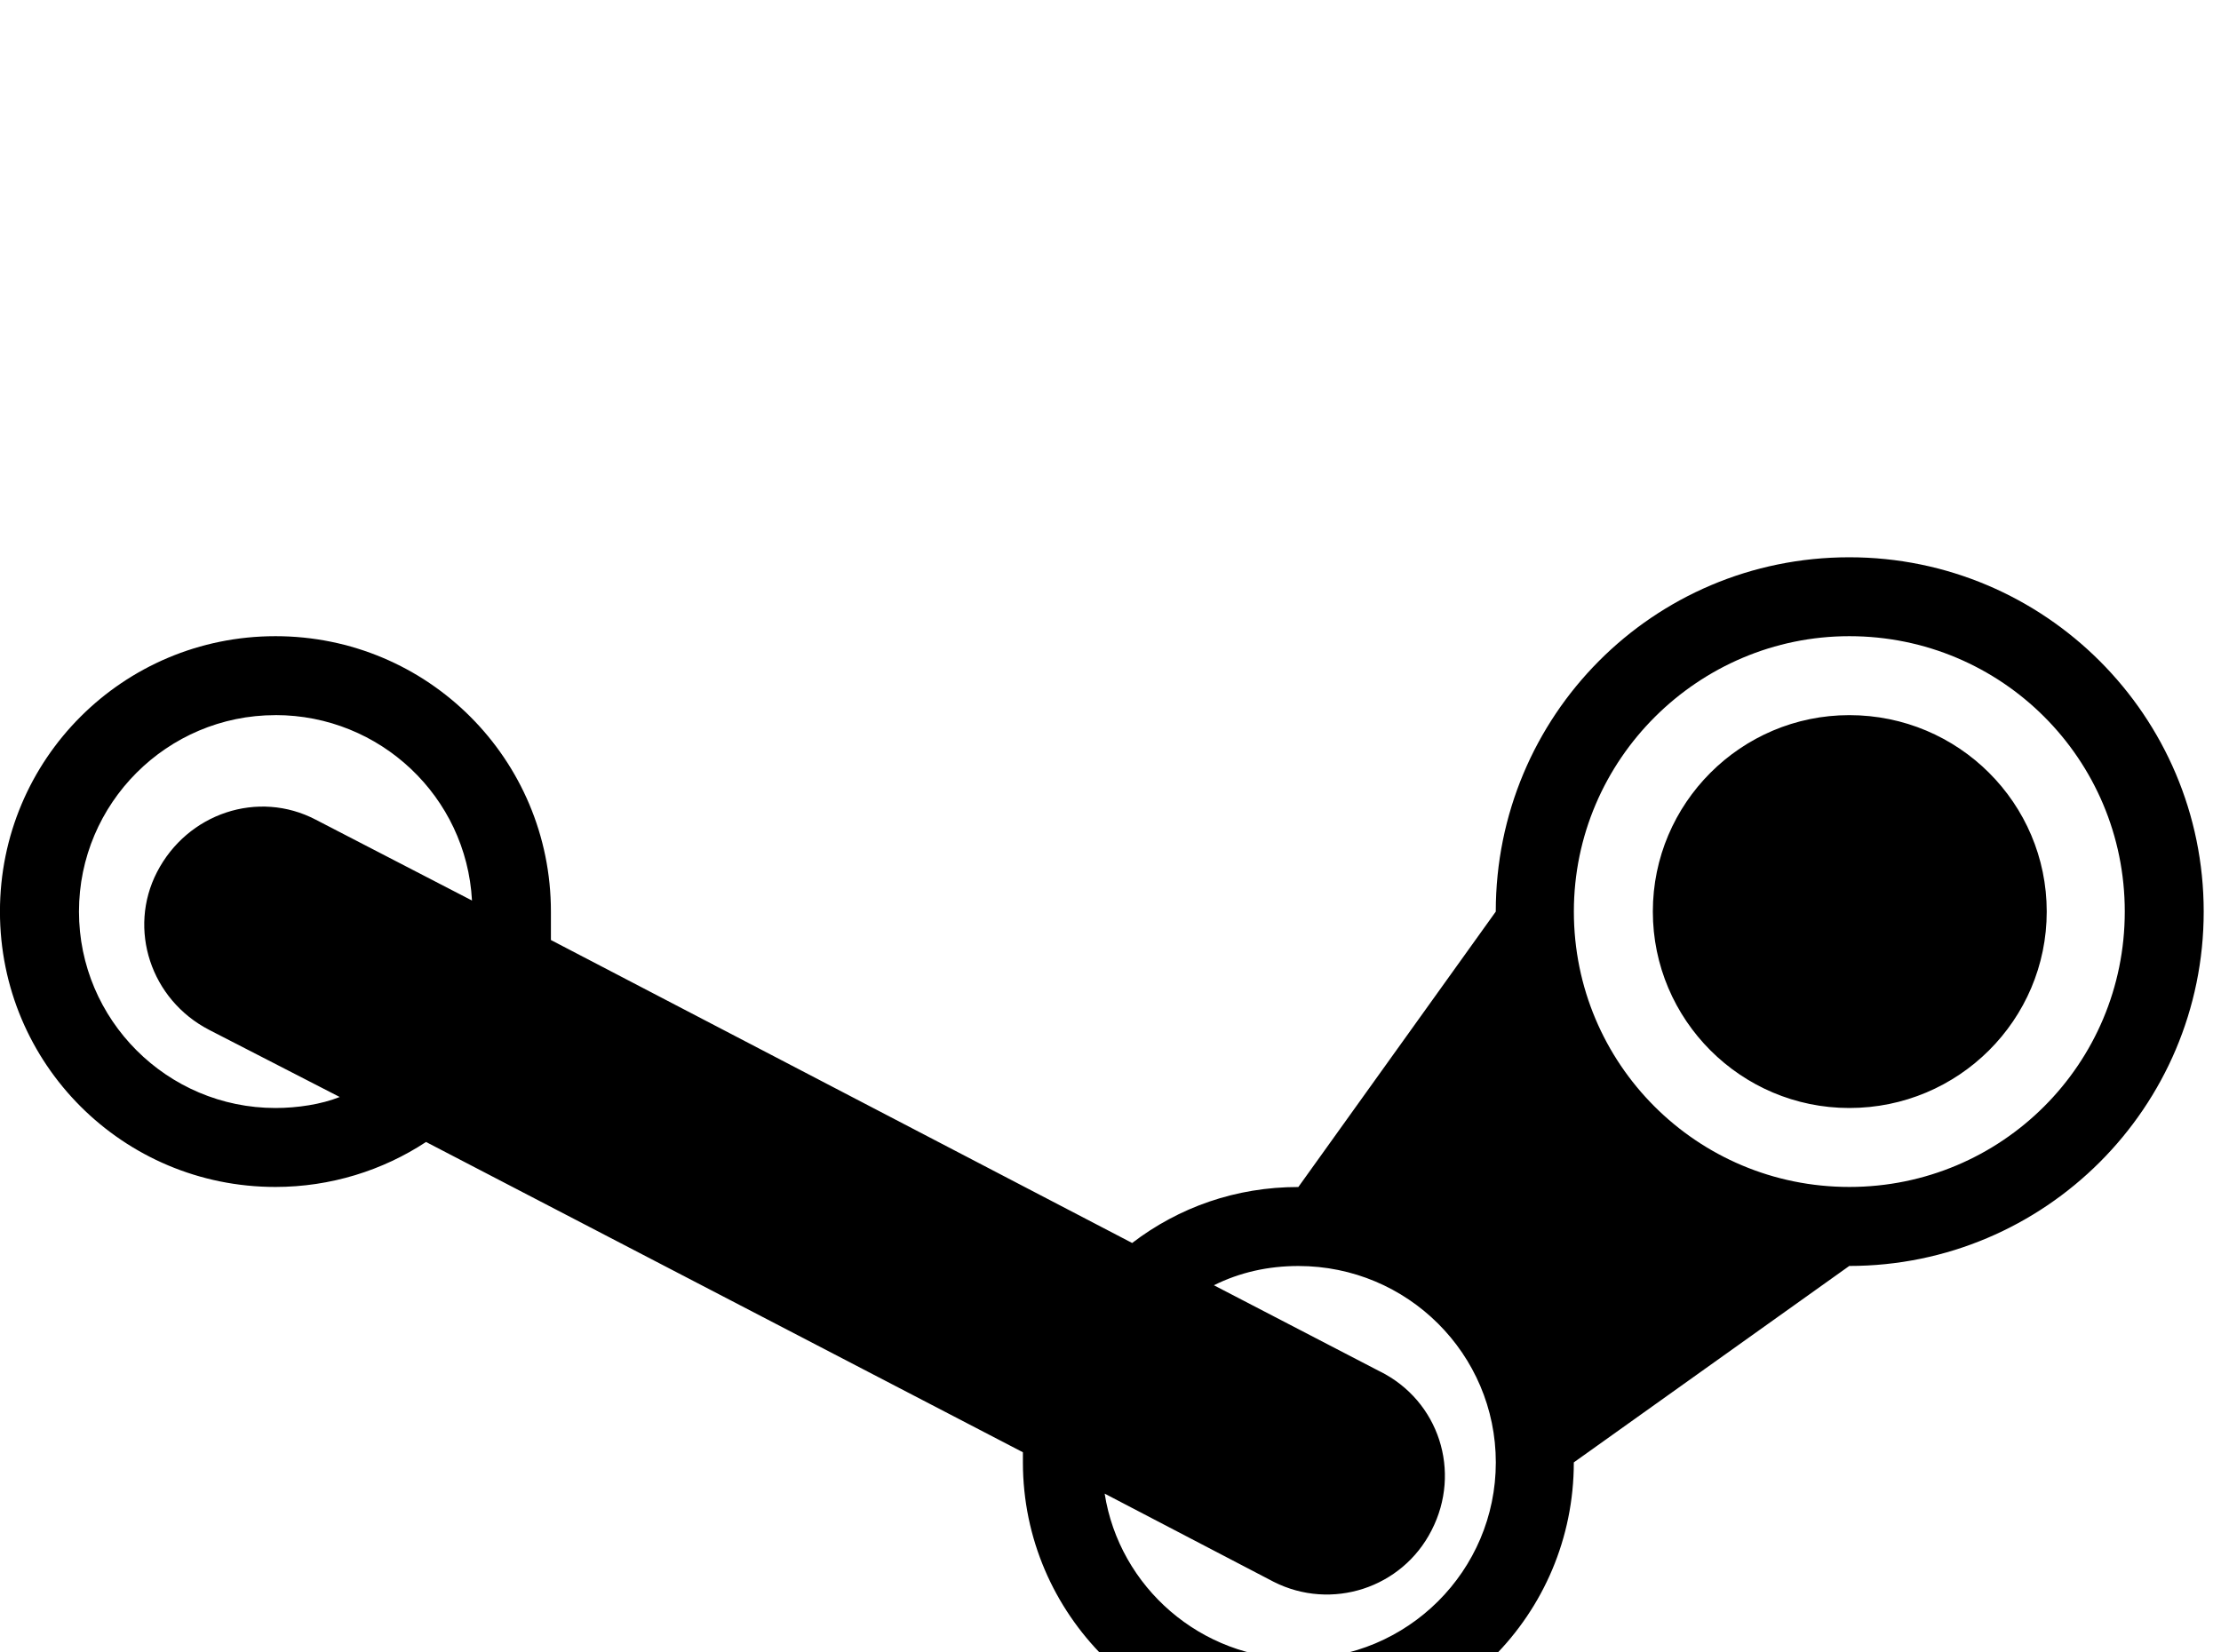 <!-- Generated by IcoMoon.io -->
<svg version="1.1" xmlns="http://www.w3.org/2000/svg" width="43" height="32" viewBox="0 0 43 32">
<title>steam</title>
<path d="M35.804 13.849c2.116 0 3.822 1.707 3.822 3.804s-1.707 3.804-3.822 3.804c-2.098 0-3.804-1.707-3.804-3.804s1.707-3.804 3.804-3.804M5.333 12.32c2.951 0 5.333 2.382 5.333 5.333v0.551l11.253 5.867c0.907-0.693 2.009-1.084 3.218-1.084l3.822-5.333c0-3.787 3.040-6.862 6.844-6.862 3.787 0 6.862 3.076 6.862 6.862s-3.076 6.862-6.862 6.862l-5.333 3.804c0 2.951-2.382 5.333-5.333 5.333-2.916 0-5.333-2.382-5.333-5.333v-0.196l-11.556-6.009c-0.836 0.551-1.849 0.871-2.916 0.871-2.951 0-5.333-2.382-5.333-5.333s2.382-5.333 5.333-5.333M26.72 26.56c1.138 0.569 1.582 1.938 0.996 3.076-0.569 1.12-1.938 1.564-3.058 0.996l-3.271-1.707c0.284 1.813 1.867 3.2 3.751 3.2 2.116 0 3.822-1.707 3.822-3.804s-1.707-3.804-3.822-3.804c-0.587 0-1.138 0.124-1.636 0.373l3.218 1.671M5.333 13.849c-2.098 0-3.804 1.707-3.804 3.804s1.707 3.804 3.804 3.804c0.427 0 0.889-0.071 1.244-0.213l-2.524-1.298c-1.138-0.587-1.582-1.956-1.013-3.058 0.587-1.138 1.956-1.6 3.076-1.013l3.022 1.564c-0.107-2.009-1.778-3.591-3.804-3.591M35.804 12.32c-2.916 0-5.333 2.382-5.333 5.333s2.382 5.333 5.333 5.333 5.333-2.382 5.333-5.333-2.382-5.333-5.333-5.333z"></path>
</svg>
